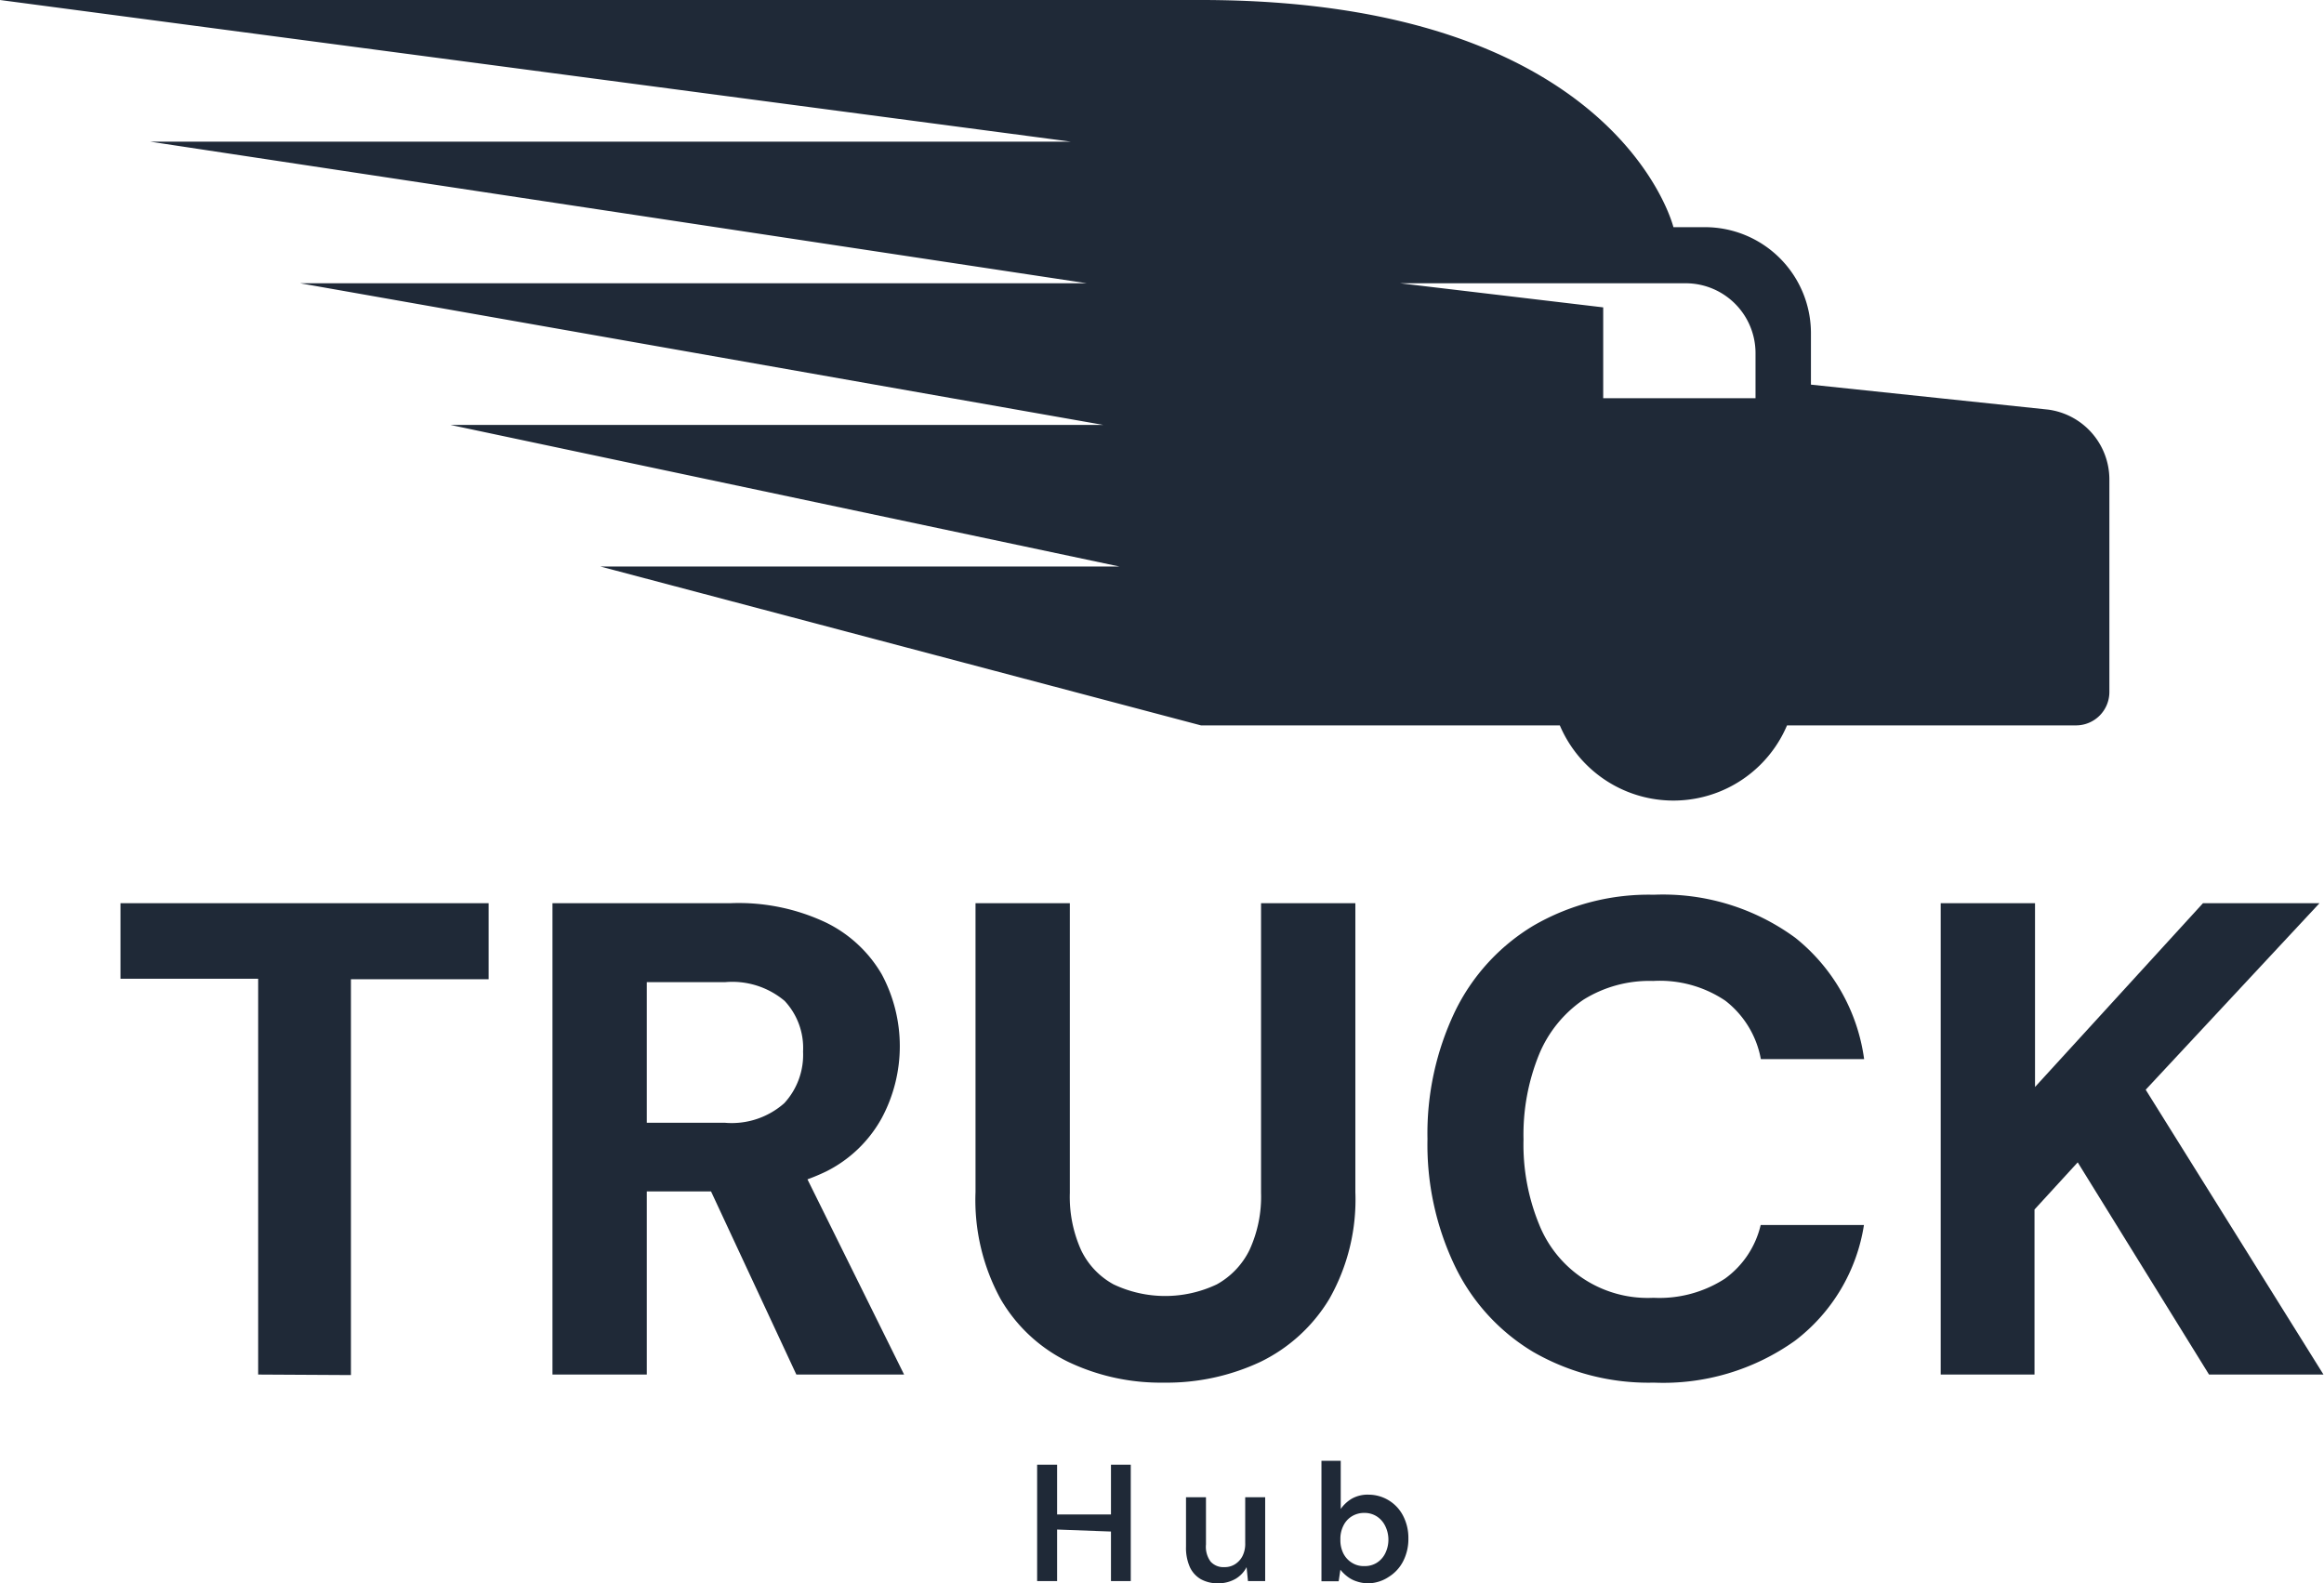 <svg xmlns="http://www.w3.org/2000/svg" viewBox="0 0 135.03 91.99"><defs><style>.cls-1{fill:#1f2937;}</style></defs><g id="Layer_2" data-name="Layer 2"><g id="OBJECTS"><path class="cls-1" d="M15,79.87v-23H7V52.48H28.39V56.9h-8v23Z"/><path class="cls-1" d="M32.1,79.87V52.48H42.48A11.86,11.86,0,0,1,48,53.61a7.6,7.6,0,0,1,3.23,3,8.84,8.84,0,0,1,0,8.36A7.52,7.52,0,0,1,48,68.07a11.78,11.78,0,0,1-5.57,1.16H37.58V79.87Zm5.48-14.63h4.54a4.6,4.6,0,0,0,3.45-1.14,4.15,4.15,0,0,0,1.09-3,4,4,0,0,0-1.07-2.94,4.72,4.72,0,0,0-3.47-1.09H37.58Zm8.69,14.63-5.59-12h5.91l5.94,12Z"/><path class="cls-1" d="M67.6,80.34a12.47,12.47,0,0,1-5.54-1.21,9.18,9.18,0,0,1-3.93-3.66,12,12,0,0,1-1.45-6.2V52.48h5.48V69.31a7.55,7.55,0,0,0,.65,3.32,4.46,4.46,0,0,0,1.89,2,7,7,0,0,0,6,0,4.59,4.59,0,0,0,1.9-2,7.4,7.4,0,0,0,.67-3.32V52.48h5.48V69.27a11.69,11.69,0,0,1-1.51,6.2,9.53,9.53,0,0,1-4,3.66A12.83,12.83,0,0,1,67.6,80.34Z"/><path class="cls-1" d="M96.09,80.34a13.42,13.42,0,0,1-7-1.78,11.73,11.73,0,0,1-4.56-5,16.33,16.33,0,0,1-1.59-7.38,16.43,16.43,0,0,1,1.59-7.39,11.83,11.83,0,0,1,4.56-5,13.33,13.33,0,0,1,7-1.8,13,13,0,0,1,8.22,2.5,10.9,10.9,0,0,1,4,7.05h-6a5.56,5.56,0,0,0-2.06-3.39A6.81,6.81,0,0,0,96.05,57,7.23,7.23,0,0,0,92,58.09a7.15,7.15,0,0,0-2.58,3.19,12.36,12.36,0,0,0-.9,4.93,12.21,12.21,0,0,0,.9,4.92,6.79,6.79,0,0,0,6.65,4.28,7,7,0,0,0,4.15-1.11,5.35,5.35,0,0,0,2.08-3.12h6a10.47,10.47,0,0,1-4,6.72A13.18,13.18,0,0,1,96.09,80.34Z"/><path class="cls-1" d="M112.76,79.87V52.48h5.48V63.16L128,52.48h6.77l-10.1,10.84L135,79.87h-6.65l-7.63-12.33-2.51,2.74v9.59Z"/><path class="cls-1" d="M60.26,91.87V85.11h1.16v6.76Zm1-3V88h3.51v1Zm3.29,3V85.11H65.7v6.76Z"/><path class="cls-1" d="M70.77,92a2,2,0,0,1-1-.24,1.58,1.58,0,0,1-.64-.71,2.76,2.76,0,0,1-.22-1.18V87h1.16v2.74a1.45,1.45,0,0,0,.27,1,1,1,0,0,0,.8.32,1.11,1.11,0,0,0,.62-.17,1.22,1.22,0,0,0,.43-.47,1.58,1.58,0,0,0,.16-.76V87h1.16v4.87h-1l-.08-.81a1.67,1.67,0,0,1-.64.68A2,2,0,0,1,70.77,92Z"/><path class="cls-1" d="M79.53,92a2.1,2.1,0,0,1-.7-.11,1.72,1.72,0,0,1-.54-.28,2.23,2.23,0,0,1-.41-.4l-.1.67h-1v-7H77.9v2.8a2.1,2.1,0,0,1,.63-.59,1.87,1.87,0,0,1,1-.24,2.26,2.26,0,0,1,2,1.24,2.78,2.78,0,0,1,.3,1.31,2.81,2.81,0,0,1-.3,1.31,2.29,2.29,0,0,1-.83.91A2.21,2.21,0,0,1,79.53,92Zm-.25-1a1.3,1.3,0,0,0,.71-.19,1.35,1.35,0,0,0,.49-.54,1.8,1.8,0,0,0,0-1.61,1.38,1.38,0,0,0-.49-.55,1.31,1.31,0,0,0-.71-.2,1.36,1.36,0,0,0-.74.2,1.31,1.31,0,0,0-.49.55,1.69,1.69,0,0,0-.17.8,1.71,1.71,0,0,0,.17.8,1.35,1.35,0,0,0,.49.54A1.28,1.28,0,0,0,79.28,91Z"/><path class="cls-1" d="M119,23.8l-13.78-1.45v-3a6.16,6.16,0,0,0-6.15-6.15H97.23S94,0,69.78,0H0L62.21,8.23H8.72l54.43,8.23H17.44L64.1,24.69H26.17l38.88,8.23H34.89l34.89,9.23H90.63a7.17,7.17,0,0,0,13.2,0h16.8a1.94,1.94,0,0,0,1.93-1.93V27.85A4.1,4.1,0,0,0,119,23.8Zm-17-.66H93.15V17.86l-11.8-1.4H98A4.06,4.06,0,0,1,102,20.52Z"/></g></g></svg>
